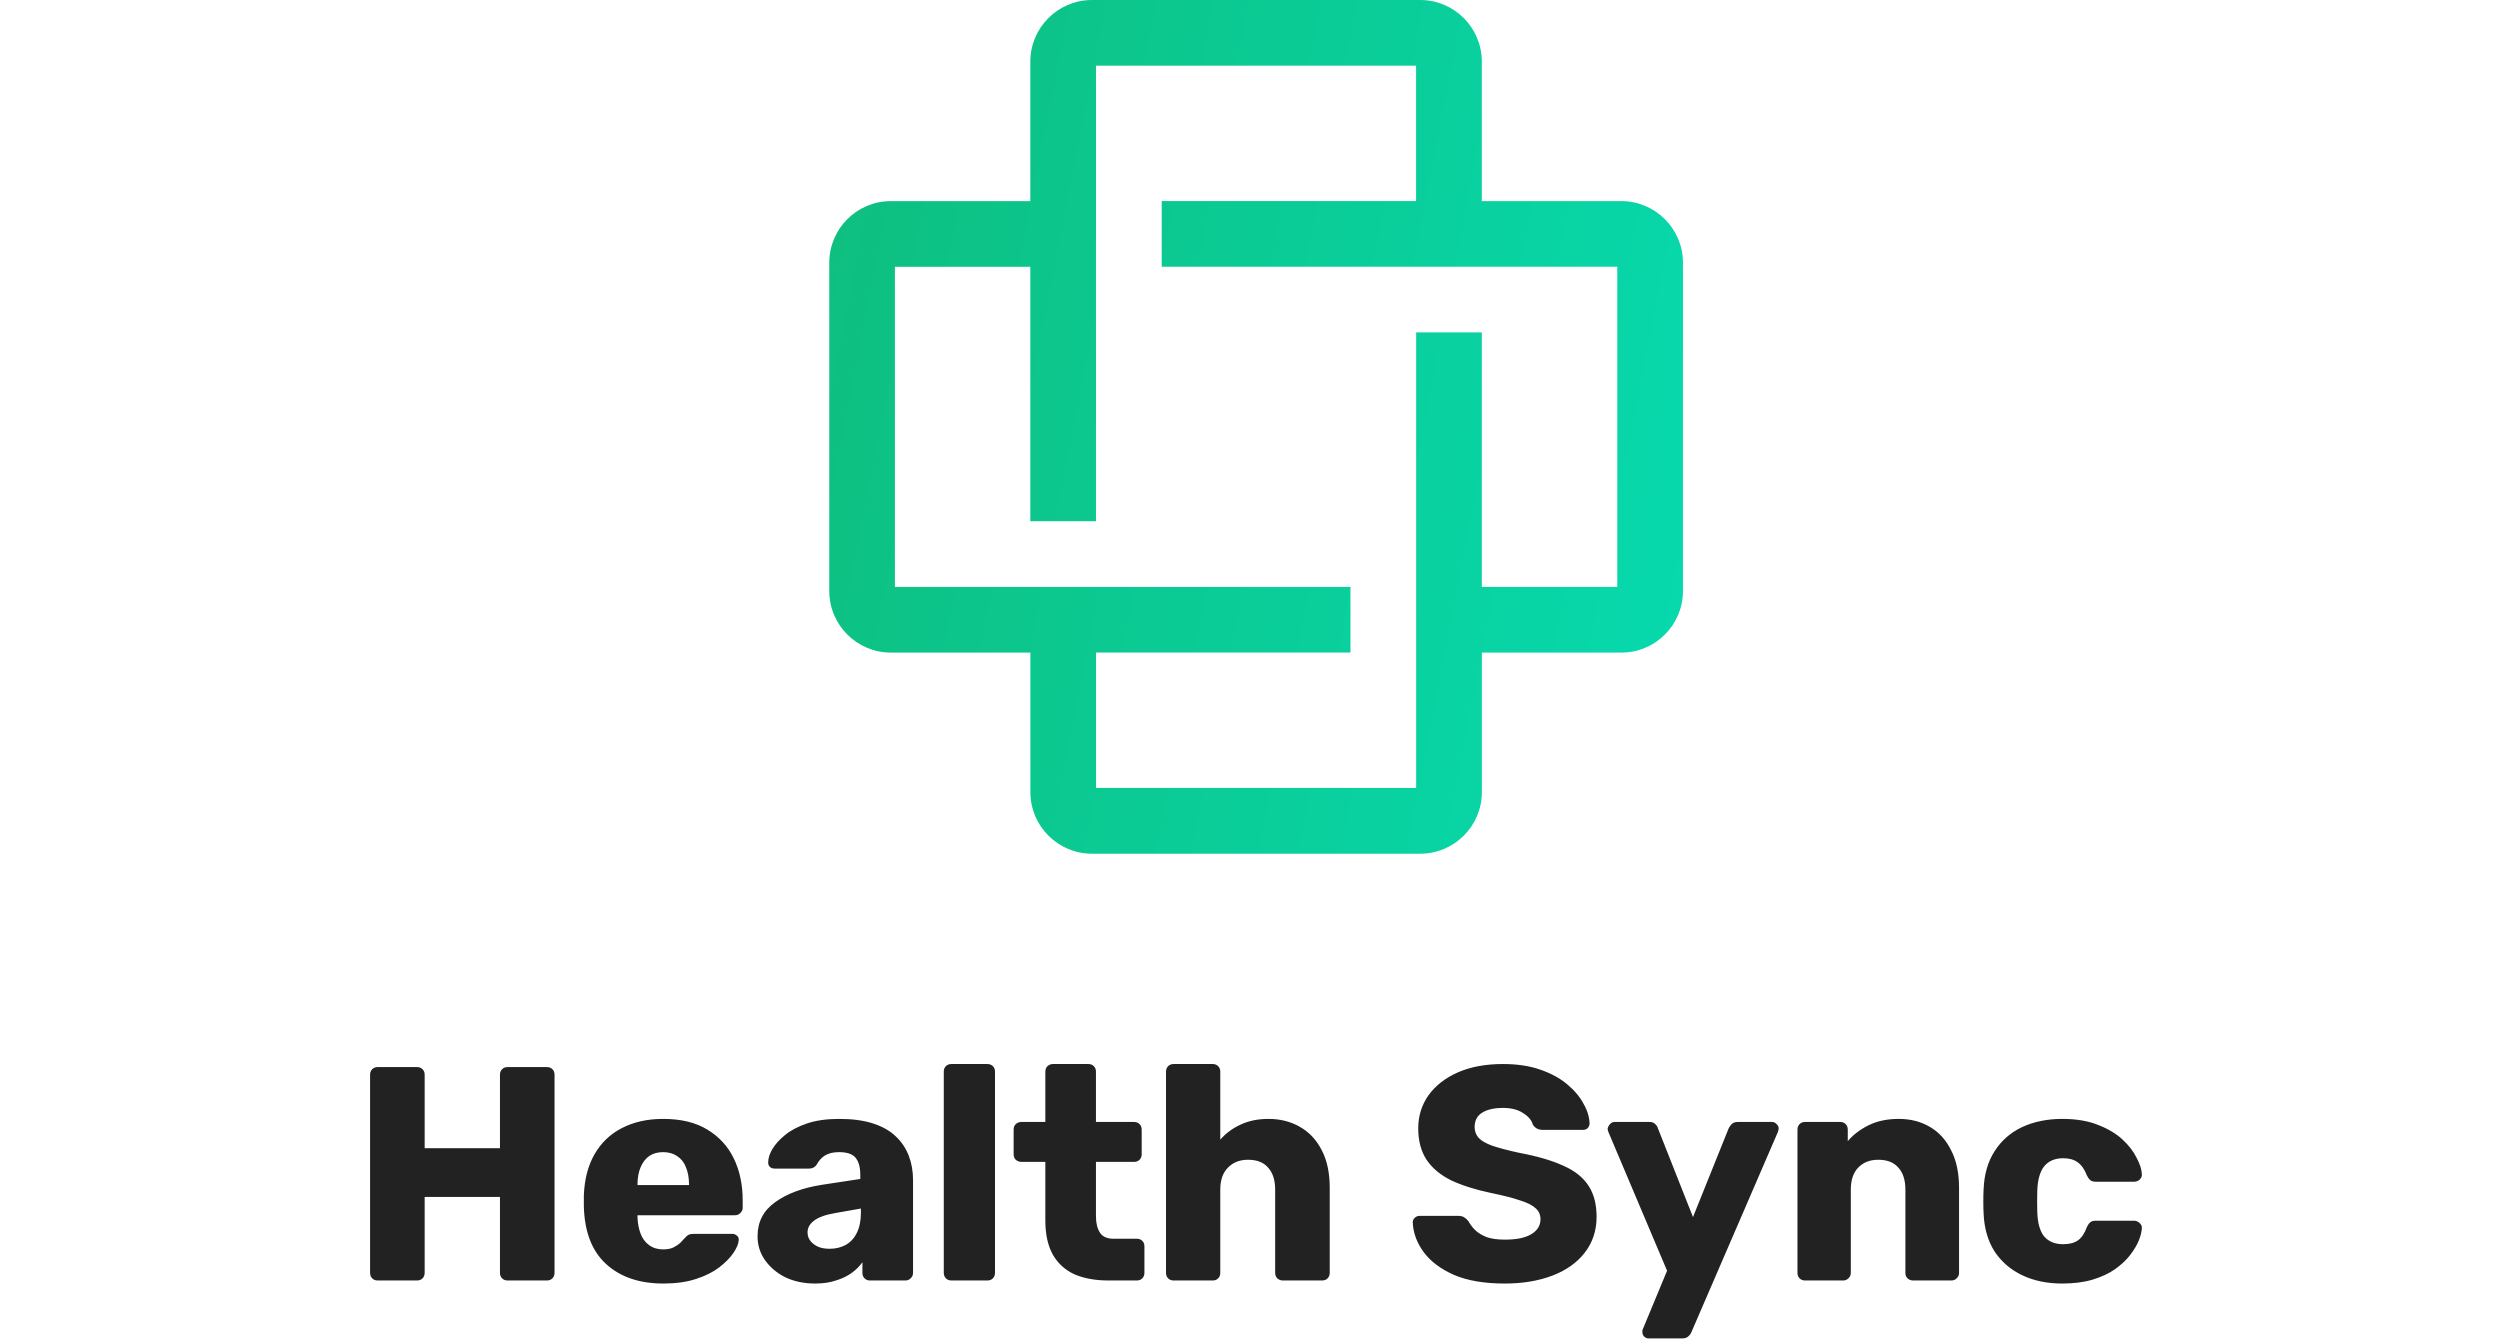 <svg width="205" height="110" viewBox="0 0 205 110" fill="none" xmlns="http://www.w3.org/2000/svg">
<g clip-path="url(#clip0_1_3719)">
<path d="M132.951 16.491H121.509V5.049C121.509 2.266 119.243 0 116.46 0H89.536C86.754 0 84.487 2.266 84.487 5.049V16.491H73.049C70.266 16.491 68 18.753 68 21.54V48.464C68 51.246 70.266 53.513 73.049 53.513H84.491V64.955C84.491 67.738 86.754 70.004 89.54 70.004H116.464C119.247 70.004 121.512 67.738 121.512 64.955V53.513H132.955C135.738 53.513 138.004 51.246 138.004 48.464V21.54C138 18.753 135.734 16.491 132.951 16.491ZM132.613 48.126H121.509V27.258H116.125V64.613H89.874V53.509H110.738V48.126H73.383V21.875H84.487V42.739H89.871V5.383H116.118V16.488H95.261V21.871H132.617V48.126H132.613Z" fill="url(#paint0_linear_1_3719)"/>
</g>
<path d="M30.972 105C30.789 105 30.639 104.942 30.522 104.825C30.405 104.708 30.347 104.558 30.347 104.375V88.125C30.347 87.942 30.405 87.792 30.522 87.675C30.639 87.558 30.789 87.5 30.972 87.5H34.197C34.38 87.5 34.531 87.558 34.647 87.675C34.764 87.792 34.822 87.942 34.822 88.125V94.15H40.997V88.125C40.997 87.942 41.056 87.792 41.172 87.675C41.289 87.558 41.439 87.5 41.622 87.5H44.847C45.031 87.5 45.181 87.558 45.297 87.675C45.414 87.792 45.472 87.942 45.472 88.125V104.375C45.472 104.558 45.414 104.708 45.297 104.825C45.181 104.942 45.031 105 44.847 105H41.622C41.439 105 41.289 104.942 41.172 104.825C41.056 104.708 40.997 104.558 40.997 104.375V98.15H34.822V104.375C34.822 104.558 34.764 104.708 34.647 104.825C34.531 104.942 34.38 105 34.197 105H30.972ZM54.4 105.25C52.433 105.25 50.867 104.717 49.7 103.65C48.533 102.583 47.925 101 47.875 98.9C47.875 98.783 47.875 98.633 47.875 98.45C47.875 98.267 47.875 98.125 47.875 98.025C47.925 96.708 48.217 95.583 48.75 94.65C49.3 93.7 50.05 92.983 51 92.5C51.967 92 53.092 91.75 54.375 91.75C55.842 91.75 57.05 92.042 58 92.625C58.967 93.208 59.692 94 60.175 95C60.658 96 60.9 97.142 60.9 98.425V99.025C60.9 99.208 60.833 99.358 60.7 99.475C60.583 99.592 60.442 99.65 60.275 99.65H52.275C52.275 99.667 52.275 99.692 52.275 99.725C52.275 99.758 52.275 99.792 52.275 99.825C52.292 100.308 52.375 100.75 52.525 101.15C52.675 101.55 52.908 101.867 53.225 102.1C53.542 102.333 53.925 102.45 54.375 102.45C54.708 102.45 54.983 102.4 55.2 102.3C55.433 102.183 55.625 102.058 55.775 101.925C55.925 101.775 56.042 101.65 56.125 101.55C56.275 101.383 56.392 101.283 56.475 101.25C56.575 101.2 56.725 101.175 56.925 101.175H60.025C60.192 101.175 60.325 101.225 60.425 101.325C60.542 101.408 60.592 101.533 60.575 101.7C60.558 101.983 60.417 102.325 60.15 102.725C59.883 103.125 59.492 103.525 58.975 103.925C58.475 104.308 57.842 104.625 57.075 104.875C56.308 105.125 55.417 105.25 54.4 105.25ZM52.275 97.175H56.5V97.125C56.5 96.592 56.417 96.125 56.25 95.725C56.1 95.325 55.858 95.017 55.525 94.8C55.208 94.583 54.825 94.475 54.375 94.475C53.925 94.475 53.542 94.583 53.225 94.8C52.925 95.017 52.692 95.325 52.525 95.725C52.358 96.125 52.275 96.592 52.275 97.125V97.175ZM66.844 105.25C65.944 105.25 65.135 105.083 64.419 104.75C63.719 104.4 63.16 103.933 62.744 103.35C62.327 102.767 62.119 102.108 62.119 101.375C62.119 100.192 62.602 99.258 63.569 98.575C64.535 97.875 65.819 97.4 67.419 97.15L70.544 96.675V96.325C70.544 95.725 70.419 95.267 70.169 94.95C69.919 94.633 69.46 94.475 68.794 94.475C68.327 94.475 67.944 94.567 67.644 94.75C67.361 94.933 67.135 95.183 66.969 95.5C66.819 95.717 66.611 95.825 66.344 95.825H63.544C63.361 95.825 63.219 95.775 63.119 95.675C63.019 95.558 62.977 95.425 62.994 95.275C62.994 94.975 63.102 94.633 63.319 94.25C63.552 93.85 63.902 93.458 64.369 93.075C64.835 92.692 65.436 92.375 66.169 92.125C66.902 91.875 67.785 91.75 68.819 91.75C69.902 91.75 70.827 91.875 71.594 92.125C72.361 92.375 72.977 92.725 73.444 93.175C73.927 93.625 74.285 94.158 74.519 94.775C74.752 95.375 74.869 96.042 74.869 96.775V104.375C74.869 104.558 74.802 104.708 74.669 104.825C74.552 104.942 74.41 105 74.244 105H71.344C71.16 105 71.01 104.942 70.894 104.825C70.777 104.708 70.719 104.558 70.719 104.375V103.5C70.502 103.817 70.21 104.108 69.844 104.375C69.477 104.642 69.044 104.85 68.544 105C68.061 105.167 67.494 105.25 66.844 105.25ZM68.019 102.4C68.502 102.4 68.936 102.3 69.319 102.1C69.719 101.883 70.027 101.558 70.244 101.125C70.477 100.675 70.594 100.117 70.594 99.45V99.1L68.469 99.475C67.686 99.608 67.111 99.817 66.744 100.1C66.394 100.367 66.219 100.683 66.219 101.05C66.219 101.333 66.302 101.575 66.469 101.775C66.635 101.975 66.852 102.133 67.119 102.25C67.385 102.35 67.686 102.4 68.019 102.4ZM78.015 105C77.832 105 77.682 104.942 77.565 104.825C77.448 104.708 77.39 104.558 77.39 104.375V87.875C77.39 87.692 77.448 87.542 77.565 87.425C77.682 87.308 77.832 87.25 78.015 87.25H80.965C81.148 87.25 81.298 87.308 81.415 87.425C81.532 87.542 81.59 87.692 81.59 87.875V104.375C81.59 104.558 81.532 104.708 81.415 104.825C81.298 104.942 81.148 105 80.965 105H78.015ZM90.893 105C89.827 105 88.902 104.833 88.118 104.5C87.352 104.15 86.76 103.617 86.343 102.9C85.927 102.167 85.718 101.225 85.718 100.075V95.275H83.768C83.585 95.275 83.427 95.217 83.293 95.1C83.177 94.983 83.118 94.833 83.118 94.65V92.625C83.118 92.442 83.177 92.292 83.293 92.175C83.427 92.058 83.585 92 83.768 92H85.718V87.875C85.718 87.692 85.777 87.542 85.893 87.425C86.027 87.308 86.177 87.25 86.343 87.25H89.243C89.427 87.25 89.577 87.308 89.693 87.425C89.81 87.542 89.868 87.692 89.868 87.875V92H92.993C93.177 92 93.327 92.058 93.443 92.175C93.56 92.292 93.618 92.442 93.618 92.625V94.65C93.618 94.833 93.56 94.983 93.443 95.1C93.327 95.217 93.177 95.275 92.993 95.275H89.868V99.725C89.868 100.292 89.977 100.742 90.193 101.075C90.41 101.408 90.777 101.575 91.293 101.575H93.218C93.402 101.575 93.552 101.633 93.668 101.75C93.785 101.867 93.843 102.017 93.843 102.2V104.375C93.843 104.558 93.785 104.708 93.668 104.825C93.552 104.942 93.402 105 93.218 105H90.893ZM96.238 105C96.055 105 95.905 104.942 95.788 104.825C95.671 104.708 95.613 104.558 95.613 104.375V87.875C95.613 87.692 95.671 87.542 95.788 87.425C95.905 87.308 96.055 87.25 96.238 87.25H99.438C99.621 87.25 99.772 87.308 99.888 87.425C100.005 87.542 100.063 87.692 100.063 87.875V93.45C100.513 92.933 101.063 92.525 101.713 92.225C102.38 91.908 103.147 91.75 104.013 91.75C104.98 91.75 105.838 91.967 106.588 92.4C107.355 92.833 107.955 93.475 108.388 94.325C108.822 95.158 109.038 96.183 109.038 97.4V104.375C109.038 104.558 108.98 104.708 108.863 104.825C108.747 104.942 108.597 105 108.413 105H105.188C105.022 105 104.872 104.942 104.738 104.825C104.622 104.708 104.563 104.558 104.563 104.375V97.55C104.563 96.767 104.372 96.167 103.988 95.75C103.622 95.317 103.072 95.1 102.338 95.1C101.655 95.1 101.105 95.317 100.688 95.75C100.272 96.167 100.063 96.767 100.063 97.55V104.375C100.063 104.558 100.005 104.708 99.888 104.825C99.772 104.942 99.621 105 99.438 105H96.238ZM123.395 105.25C121.729 105.25 120.345 105.017 119.245 104.55C118.145 104.067 117.312 103.442 116.745 102.675C116.179 101.908 115.879 101.092 115.845 100.225C115.845 100.092 115.895 99.975 115.995 99.875C116.112 99.758 116.245 99.7 116.395 99.7H119.545C119.779 99.7 119.954 99.742 120.07 99.825C120.204 99.908 120.32 100.017 120.42 100.15C120.554 100.4 120.737 100.642 120.97 100.875C121.22 101.108 121.537 101.3 121.92 101.45C122.32 101.583 122.812 101.65 123.395 101.65C124.362 101.65 125.087 101.5 125.57 101.2C126.07 100.9 126.32 100.492 126.32 99.975C126.32 99.608 126.187 99.308 125.92 99.075C125.654 98.825 125.22 98.608 124.62 98.425C124.037 98.225 123.254 98.025 122.27 97.825C121.004 97.558 119.92 97.217 119.02 96.8C118.137 96.367 117.462 95.808 116.995 95.125C116.529 94.425 116.295 93.558 116.295 92.525C116.295 91.508 116.579 90.6 117.145 89.8C117.729 89 118.537 88.375 119.57 87.925C120.604 87.475 121.829 87.25 123.245 87.25C124.395 87.25 125.404 87.4 126.27 87.7C127.154 88 127.895 88.4 128.495 88.9C129.095 89.4 129.545 89.933 129.845 90.5C130.162 91.05 130.329 91.592 130.345 92.125C130.345 92.258 130.295 92.383 130.195 92.5C130.095 92.6 129.97 92.65 129.82 92.65H126.52C126.337 92.65 126.179 92.617 126.045 92.55C125.912 92.483 125.795 92.375 125.695 92.225C125.595 91.858 125.329 91.542 124.895 91.275C124.479 90.992 123.929 90.85 123.245 90.85C122.512 90.85 121.937 90.983 121.52 91.25C121.12 91.5 120.92 91.892 120.92 92.425C120.92 92.758 121.029 93.05 121.245 93.3C121.479 93.55 121.854 93.767 122.37 93.95C122.904 94.133 123.629 94.325 124.545 94.525C126.062 94.808 127.287 95.167 128.22 95.6C129.154 96.017 129.837 96.567 130.27 97.25C130.704 97.917 130.92 98.758 130.92 99.775C130.92 100.908 130.595 101.892 129.945 102.725C129.312 103.542 128.429 104.167 127.295 104.6C126.162 105.033 124.862 105.25 123.395 105.25ZM135.2 109.75C135.05 109.75 134.925 109.7 134.825 109.6C134.725 109.5 134.675 109.375 134.675 109.225C134.675 109.192 134.675 109.142 134.675 109.075C134.691 109.025 134.716 108.967 134.75 108.9L136.7 104.2L131.9 92.85C131.85 92.733 131.825 92.633 131.825 92.55C131.858 92.4 131.925 92.275 132.025 92.175C132.125 92.058 132.25 92 132.4 92H135.25C135.466 92 135.625 92.058 135.725 92.175C135.841 92.275 135.916 92.392 135.95 92.525L138.825 99.8L141.75 92.525C141.816 92.392 141.9 92.275 142 92.175C142.116 92.058 142.283 92 142.5 92H145.3C145.45 92 145.575 92.058 145.675 92.175C145.791 92.275 145.85 92.392 145.85 92.525C145.85 92.608 145.825 92.717 145.775 92.85L138.7 109.225C138.65 109.358 138.566 109.475 138.45 109.575C138.333 109.692 138.166 109.75 137.95 109.75H135.2ZM148.017 105C147.833 105 147.683 104.942 147.567 104.825C147.45 104.708 147.392 104.558 147.392 104.375V92.625C147.392 92.442 147.45 92.292 147.567 92.175C147.683 92.058 147.833 92 148.017 92H150.892C151.075 92 151.225 92.058 151.342 92.175C151.458 92.292 151.517 92.442 151.517 92.625V93.575C151.95 93.058 152.517 92.625 153.217 92.275C153.917 91.925 154.742 91.75 155.692 91.75C156.658 91.75 157.508 91.967 158.242 92.4C158.992 92.833 159.575 93.475 159.992 94.325C160.425 95.158 160.642 96.183 160.642 97.4V104.375C160.642 104.558 160.575 104.708 160.442 104.825C160.325 104.942 160.183 105 160.017 105H156.867C156.7 105 156.55 104.942 156.417 104.825C156.3 104.708 156.242 104.558 156.242 104.375V97.55C156.242 96.767 156.05 96.167 155.667 95.75C155.3 95.317 154.75 95.1 154.017 95.1C153.333 95.1 152.783 95.317 152.367 95.75C151.967 96.167 151.767 96.767 151.767 97.55V104.375C151.767 104.558 151.7 104.708 151.567 104.825C151.45 104.942 151.308 105 151.142 105H148.017ZM169.107 105.25C167.873 105.25 166.782 105.025 165.832 104.575C164.882 104.125 164.123 103.475 163.557 102.625C163.007 101.758 162.707 100.725 162.657 99.525C162.64 99.258 162.632 98.925 162.632 98.525C162.632 98.108 162.64 97.767 162.657 97.5C162.707 96.283 163.007 95.25 163.557 94.4C164.107 93.533 164.857 92.875 165.807 92.425C166.773 91.975 167.873 91.75 169.107 91.75C170.257 91.75 171.24 91.917 172.057 92.25C172.873 92.567 173.54 92.967 174.057 93.45C174.573 93.933 174.957 94.433 175.207 94.95C175.473 95.45 175.615 95.892 175.632 96.275C175.648 96.442 175.59 96.592 175.457 96.725C175.323 96.842 175.173 96.9 175.007 96.9H171.832C171.648 96.9 171.507 96.858 171.407 96.775C171.307 96.692 171.215 96.567 171.132 96.4C170.932 95.883 170.673 95.517 170.357 95.3C170.057 95.083 169.665 94.975 169.182 94.975C168.515 94.975 167.998 95.192 167.632 95.625C167.282 96.058 167.09 96.725 167.057 97.625C167.04 98.292 167.04 98.883 167.057 99.4C167.09 100.317 167.282 100.983 167.632 101.4C167.998 101.817 168.515 102.025 169.182 102.025C169.698 102.025 170.107 101.917 170.407 101.7C170.707 101.483 170.948 101.117 171.132 100.6C171.215 100.433 171.307 100.308 171.407 100.225C171.507 100.142 171.648 100.1 171.832 100.1H175.007C175.173 100.1 175.323 100.167 175.457 100.3C175.59 100.417 175.648 100.558 175.632 100.725C175.615 101.008 175.532 101.342 175.382 101.725C175.232 102.092 174.998 102.483 174.682 102.9C174.365 103.317 173.948 103.708 173.432 104.075C172.932 104.425 172.323 104.708 171.607 104.925C170.89 105.142 170.057 105.25 169.107 105.25Z" fill="#222222"/>
<defs>
<linearGradient id="paint0_linear_1_3719" x1="68" y1="3.59" x2="144.397" y2="18.454" gradientUnits="userSpaceOnUse">
<stop stop-color="#0EBE7E"/>
<stop offset="1" stop-color="#07D9AD"/>
</linearGradient>
<clipPath id="clip0_1_3719">
<rect width="70" height="70" fill="white" transform="translate(68)"/>
</clipPath>
</defs>
</svg>
